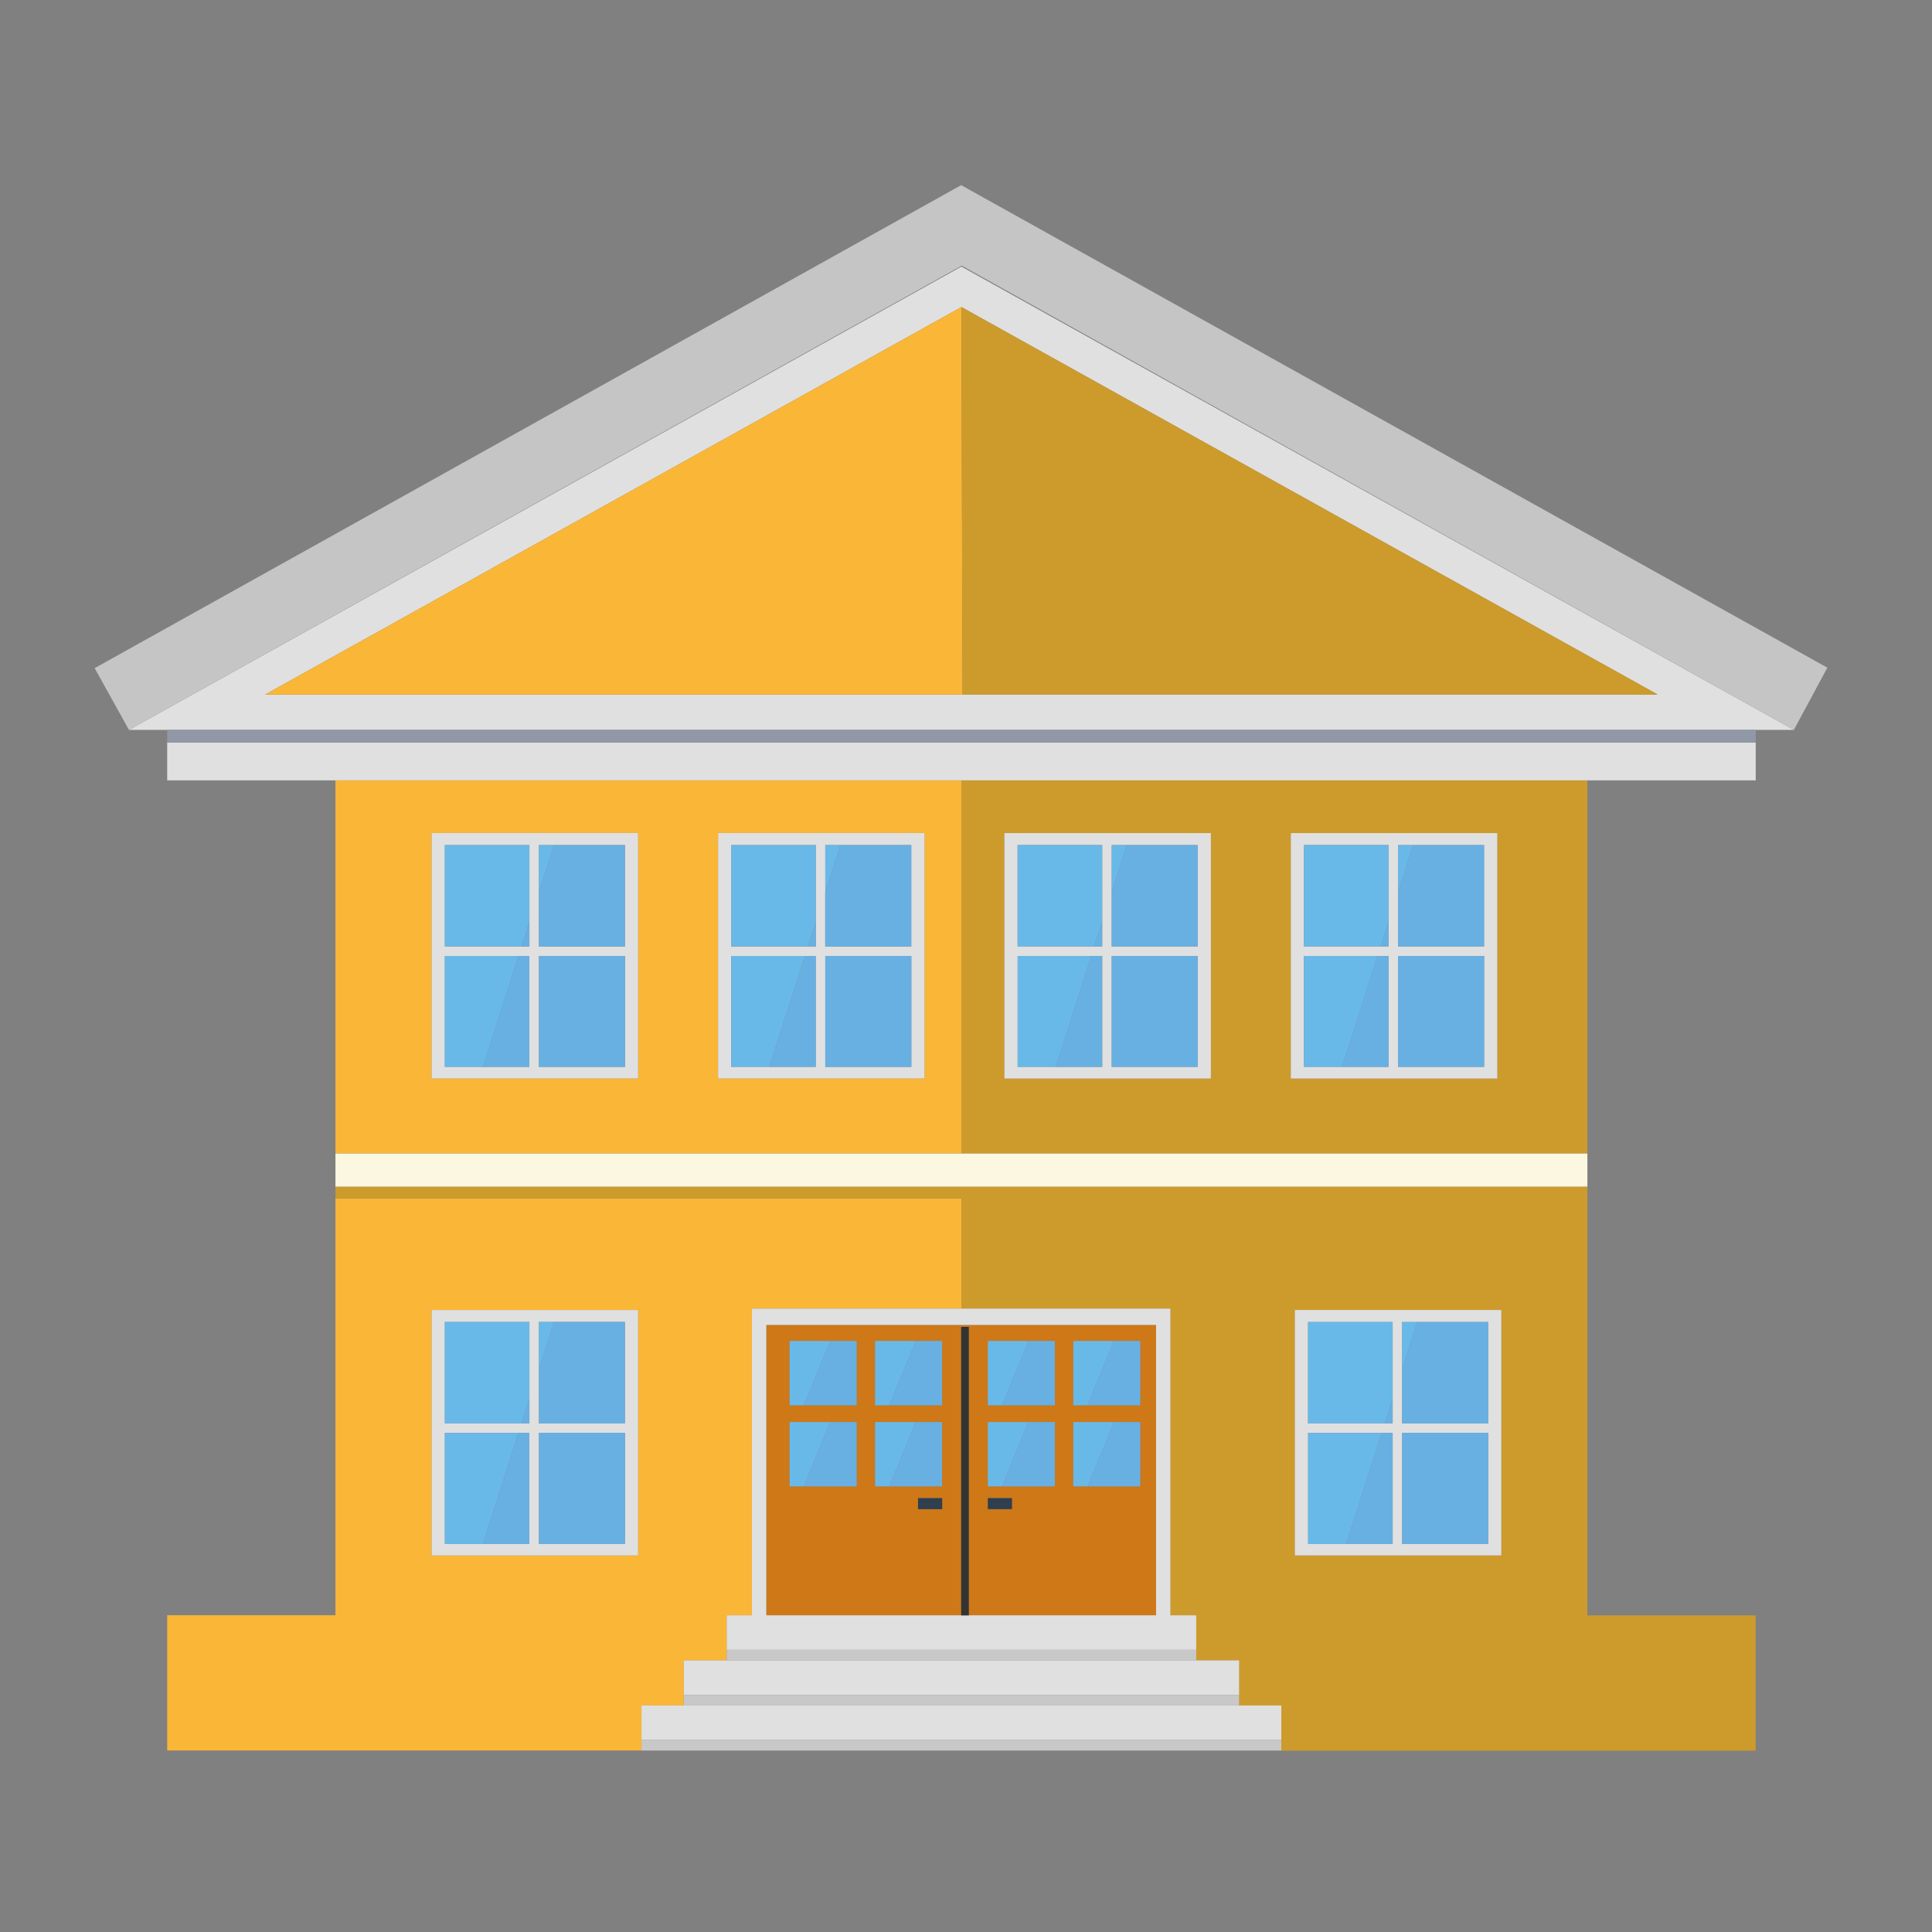 <?xml version="1.0" encoding="utf-8"?>
<!-- Generator: Adobe Illustrator 23.0.3, SVG Export Plug-In . SVG Version: 6.00 Build 0)  -->
<svg version="1.1" id="Ebene_1" xmlns="http://www.w3.org/2000/svg" xmlns:xlink="http://www.w3.org/1999/xlink" x="0px" y="0px"
	 viewBox="0 0 240 240" style="enable-background:new 0 0 240 240;" xml:space="preserve">
<rect x="0" y="0" width="240" height="240" fill="#808080" stroke="none"/>
<style type="text/css">
	.st0{fill:none;}
	.st1{fill:#F9B637;}
	.st2{fill:#CD9B2B;}
	.st3{fill:#FBF7E1;}
	.st4{fill:#E0E0E0;}
	.st5{fill:#9098A5;}
	.st6{fill:#69B9E8;}
	.st7{fill:#68B0E2;}
	.st8{fill:#CE7817;}
	.st9{fill:#333331;}
	.st10{fill:#303F4E;}
	.st11{fill:#C9C8C8;}
	.st12{fill:#C6C5C5;}
</style>
<g>
	<rect x="0" class="st0" width="240" height="240"/>
</g>
<g>
	<polygon class="st0" points="16.02,90.67 119.43,33.12 222.84,90.67 119.47,33 	"/>
	<path class="st1" d="M119.43,96.94H41.67v46.35h77.76V96.94z M79.27,133.97H53.62v-30.49h25.65V133.97z M114.84,133.97H89.2v-30.49
		h25.65V133.97z"/>
	<path class="st1" d="M79.69,211.86h5.25v-1.31v-4.29h5.33v-1.31v-4.29h3.14v-38.1h1.78h24.24v-13.69H41.67v51.78h-20.9v16.8h20.9
		h38.02v-1.31V211.86z M79.27,193.22H53.62v-30.49h25.65V193.22z"/>
	<path class="st2" d="M119.43,143.3h77.76V96.94h-77.76V143.3z M160.35,103.49H186v30.49h-25.65V103.49z M124.77,103.49h25.65v30.49
		h-25.65V103.49z"/>
	<polygon class="st3" points="41.67,143.3 41.67,147.42 197.19,147.42 197.19,143.3 119.43,143.3 	"/>
	<path class="st2" d="M41.67,148.88h77.76v13.69h24.17h1.78v38.1h3.21v4.29v1.31h5.33v4.29v1.31h5.25v4.29v1.31h38.02h20.9v-16.8
		h-20.9v-51.78v-1.45H41.67V148.88z M160.85,162.73h25.65v30.49h-25.65V162.73z"/>
	<polygon class="st4" points="20.77,96.94 41.67,96.94 119.43,96.94 197.19,96.94 218.1,96.94 218.1,92.24 20.77,92.24 	"/>
	<path class="st4" d="M16.02,90.67h4.75H218.1h4.75L119.43,33.12L16.02,90.67z M119.57,86.28H32.93l86.5-48.14l86.5,48.14H119.57z"
		/>
	<polygon class="st1" points="32.93,86.28 119.57,86.28 119.43,38.14 	"/>
	<polygon class="st2" points="119.57,86.28 205.93,86.28 119.43,38.14 	"/>
	<rect x="20.77" y="90.67" class="st5" width="197.33" height="1.57"/>
	<path class="st4" d="M53.62,133.97h25.65v-30.49H53.62V133.97z M66.95,110.8v-5.82h1.86h8.82v12.6H66.95V110.8z M66.95,118.75
		h10.69v13.78H66.95V118.75z M55.26,104.98h10.51v9.52v3.08h-0.99h-9.52V104.98z M55.26,118.75h9.14h1.36v13.78h-5.77h-4.73V118.75z
		"/>
	<polygon class="st6" points="64.4,118.75 55.26,118.75 55.26,132.53 59.99,132.53 	"/>
	<polygon class="st6" points="66.95,104.98 66.95,110.8 68.81,104.98 	"/>
	<polygon class="st6" points="65.76,114.49 65.76,104.98 55.26,104.98 55.26,117.57 64.78,117.57 	"/>
	<rect x="66.95" y="118.75" class="st7" width="10.69" height="13.78"/>
	<polygon class="st7" points="65.76,132.53 65.76,118.75 64.4,118.75 59.99,132.53 	"/>
	<polygon class="st7" points="65.76,117.57 65.76,114.49 64.78,117.57 	"/>
	<polygon class="st7" points="77.63,104.98 68.81,104.98 66.95,110.8 66.95,117.57 77.63,117.57 	"/>
	<path class="st4" d="M89.2,133.97h25.65v-30.49H89.2V133.97z M102.52,110.8v-5.82h1.86h8.82v12.6h-10.69V110.8z M102.52,118.75
		h10.69v13.78h-10.69V118.75z M90.83,104.98h10.51v9.52v3.08h-0.99h-9.52V104.98z M90.83,118.75h9.14h1.36v13.78h-5.78h-4.73V118.75
		z"/>
	<polygon class="st6" points="102.52,104.98 102.52,110.8 104.39,104.98 	"/>
	<polygon class="st6" points="99.98,118.75 90.83,118.75 90.83,132.53 95.57,132.53 	"/>
	<polygon class="st6" points="101.34,114.49 101.34,104.98 90.83,104.98 90.83,117.57 100.35,117.57 	"/>
	<polygon class="st7" points="101.34,132.53 101.34,118.75 99.98,118.75 95.57,132.53 	"/>
	<polygon class="st7" points="101.34,117.57 101.34,114.49 100.35,117.57 	"/>
	<rect x="102.52" y="118.75" class="st7" width="10.69" height="13.78"/>
	<polygon class="st7" points="113.21,104.98 104.39,104.98 102.52,110.8 102.52,117.57 113.21,117.57 	"/>
	<path class="st4" d="M150.42,103.49h-25.65v30.49h25.65V103.49z M136.92,132.53h-5.77h-4.73v-13.78h9.14h1.36V132.53z
		 M136.92,114.49v3.08h-0.99h-9.52v-12.6h10.51V114.49z M148.79,132.53H138.1v-13.78h10.68V132.53z M148.79,117.57H138.1v-6.77
		v-5.82h1.86h8.82V117.57z"/>
	<polygon class="st6" points="126.41,118.75 126.41,132.53 131.14,132.53 135.55,118.75 	"/>
	<polygon class="st6" points="126.41,117.57 135.93,117.57 136.92,114.49 136.92,104.98 126.41,104.98 	"/>
	<polygon class="st6" points="138.1,104.98 138.1,110.8 139.96,104.98 	"/>
	<polygon class="st7" points="138.1,110.8 138.1,117.57 148.79,117.57 148.79,104.98 139.96,104.98 	"/>
	<polygon class="st7" points="131.14,132.53 136.92,132.53 136.92,118.75 135.55,118.75 	"/>
	<polygon class="st7" points="136.92,117.57 136.92,114.49 135.93,117.57 	"/>
	<rect x="138.1" y="118.75" class="st7" width="10.68" height="13.78"/>
	<path class="st4" d="M186,103.49h-25.65v30.49H186V103.49z M172.49,132.53h-5.78h-4.73v-13.78h9.14h1.36V132.53z M172.49,114.49
		v3.08h-0.99h-9.52v-12.6h10.51V114.49z M184.36,132.53h-10.69v-13.78h10.69V132.53z M184.36,117.57h-10.69v-6.77v-5.82h1.86h8.82
		V117.57z"/>
	<polygon class="st6" points="161.99,117.57 171.51,117.57 172.49,114.49 172.49,104.98 161.99,104.98 	"/>
	<polygon class="st6" points="161.99,118.75 161.99,132.53 166.72,132.53 171.13,118.75 	"/>
	<polygon class="st6" points="173.68,104.98 173.68,110.8 175.54,104.98 	"/>
	<polygon class="st7" points="172.49,117.57 172.49,114.49 171.51,117.57 	"/>
	<rect x="173.68" y="118.75" class="st7" width="10.69" height="13.78"/>
	<polygon class="st7" points="166.72,132.53 172.49,132.53 172.49,118.75 171.13,118.75 	"/>
	<polygon class="st7" points="173.68,110.8 173.68,117.57 184.36,117.57 184.36,104.98 175.54,104.98 	"/>
	<path class="st4" d="M53.62,193.22h25.65v-30.49H53.62V193.22z M66.95,170.04v-5.82h1.86h8.82v12.59H66.95V170.04z M66.95,178
		h10.69v13.78H66.95V178z M55.26,164.22h10.51v9.52v3.08h-0.99h-9.52V164.22z M55.26,178h9.14h1.36v13.78h-5.77h-4.73V178z"/>
	<polygon class="st6" points="66.95,164.22 66.95,170.04 68.81,164.22 	"/>
	<polygon class="st6" points="65.76,173.74 65.76,164.22 55.26,164.22 55.26,176.82 64.78,176.82 	"/>
	<polygon class="st6" points="64.4,178 55.26,178 55.26,191.78 59.99,191.78 	"/>
	<polygon class="st7" points="65.76,176.82 65.76,173.74 64.78,176.82 	"/>
	<rect x="66.95" y="178" class="st7" width="10.69" height="13.78"/>
	<polygon class="st7" points="77.63,164.22 68.81,164.22 66.95,170.04 66.95,176.82 77.63,176.82 	"/>
	<polygon class="st7" points="65.76,191.78 65.76,178 64.4,178 59.99,191.78 	"/>
	<path class="st4" d="M186.5,162.73h-25.65v30.49h25.65V162.73z M173,191.78h-5.77h-4.73V178h9.14H173V191.78z M173,173.74v3.08
		h-0.99h-9.52v-12.59H173V173.74z M184.87,191.78h-10.69V178h10.69V191.78z M184.87,176.82h-10.69v-6.77v-5.82h1.86h8.82V176.82z"/>
	<polygon class="st6" points="162.49,176.82 172.01,176.82 173,173.74 173,164.22 162.49,164.22 	"/>
	<polygon class="st6" points="162.49,178 162.49,191.78 167.22,191.78 171.63,178 	"/>
	<polygon class="st6" points="174.18,164.22 174.18,170.04 176.04,164.22 	"/>
	<polygon class="st7" points="174.18,170.04 174.18,176.82 184.87,176.82 184.87,164.22 176.04,164.22 	"/>
	<rect x="174.18" y="178" class="st7" width="10.69" height="13.78"/>
	<polygon class="st7" points="167.22,191.78 173,191.78 173,178 171.63,178 	"/>
	<polygon class="st7" points="173,176.82 173,173.74 172.01,176.82 	"/>
	<path class="st8" d="M95.19,200.66h18.85h5.36v-35.84h0.95v35.84h23.26v-36.07H95.19V200.66z M133.33,166.58h5.04h3.28v7.99h-6.56
		h-1.76V166.58z M133.33,176.65h5.04h3.28v7.99h-6.56h-1.76V176.65z M122.71,166.58h5.04h3.28v7.99h-6.56h-1.76V166.58z
		 M122.71,176.65h5.04h3.28v7.99h-6.56h-1.76V176.65z M122.71,186.1h3v1.37h-3V186.1z M117.04,187.47h-3v-1.37h3V187.47z
		 M108.71,166.58h5.04h3.28v7.99h-6.56h-1.76V166.58z M108.71,176.65h5.04h3.28v7.99h-6.56h-1.76V176.65z M98.09,166.58h5.04h3.28
		v7.99h-6.57h-1.76V166.58z M98.09,176.65h5.04h3.28v7.99h-6.57h-1.76V176.65z"/>
	<polygon class="st6" points="103.13,166.58 98.09,166.58 98.09,174.57 99.85,174.57 	"/>
	<polygon class="st7" points="106.42,174.57 106.42,166.58 103.13,166.58 99.85,174.57 	"/>
	<polygon class="st6" points="113.75,166.58 108.71,166.58 108.71,174.57 110.47,174.57 	"/>
	<polygon class="st7" points="117.03,174.57 117.03,166.58 113.75,166.58 110.47,174.57 	"/>
	<polygon class="st6" points="103.13,176.65 98.09,176.65 98.09,184.64 99.85,184.64 	"/>
	<polygon class="st7" points="106.42,184.64 106.42,176.65 103.13,176.65 99.85,184.64 	"/>
	<polygon class="st6" points="113.75,176.65 108.71,176.65 108.71,184.64 110.47,184.64 	"/>
	<polygon class="st7" points="117.03,184.64 117.03,176.65 113.75,176.65 110.47,184.64 	"/>
	<polygon class="st6" points="127.75,166.58 122.71,166.58 122.71,174.57 124.47,174.57 	"/>
	<polygon class="st7" points="131.04,174.57 131.04,166.58 127.75,166.58 124.47,174.57 	"/>
	<polygon class="st6" points="138.37,166.58 133.33,166.58 133.33,174.57 135.09,174.57 	"/>
	<polygon class="st7" points="141.65,174.57 141.65,166.58 138.37,166.58 135.09,174.57 	"/>
	<polygon class="st6" points="127.75,176.65 122.71,176.65 122.71,184.64 124.47,184.64 	"/>
	<polygon class="st7" points="131.04,184.64 131.04,176.65 127.75,176.65 124.47,184.64 	"/>
	<polygon class="st6" points="138.37,176.65 133.33,176.65 133.33,184.64 135.09,184.64 	"/>
	<polygon class="st7" points="141.65,184.64 141.65,176.65 138.37,176.65 135.09,184.64 	"/>
	<path class="st4" d="M93.41,162.56v38.1h-3.14v4.29h58.33v-4.29h-3.21v-38.1h-1.78h-24.17H95.19H93.41z M143.61,164.59v36.07
		h-23.26h-0.95h-5.36H95.19v-36.07H143.61z"/>
	<rect x="119.4" y="164.83" class="st9" width="0.95" height="35.84"/>
	<rect x="114.04" y="186.1" class="st10" width="3" height="1.37"/>
	<rect x="122.71" y="186.1" class="st10" width="3" height="1.37"/>
	<rect x="90.27" y="204.95" class="st11" width="58.33" height="1.31"/>
	<polygon class="st4" points="84.94,206.26 84.94,210.55 153.93,210.55 153.93,206.26 148.6,206.26 90.27,206.26 	"/>
	<polygon class="st11" points="84.94,211.86 90.27,211.86 148.6,211.86 153.93,211.86 153.93,210.55 84.94,210.55 	"/>
	<polygon class="st4" points="90.27,211.86 84.94,211.86 79.69,211.86 79.69,216.15 90.27,216.15 148.6,216.15 159.17,216.15 
		159.17,211.86 153.93,211.86 148.6,211.86 	"/>
	<polygon class="st11" points="148.6,216.15 90.27,216.15 79.69,216.15 79.69,217.46 90.27,217.46 114.04,217.46 119.43,217.46 
		148.6,217.46 159.17,217.46 159.17,216.15 	"/>
	<polygon class="st12" points="119.4,23 11.76,83 16.02,90.67 119.47,33 222.84,90.67 227,82.94 	"/>
</g>
</svg>
